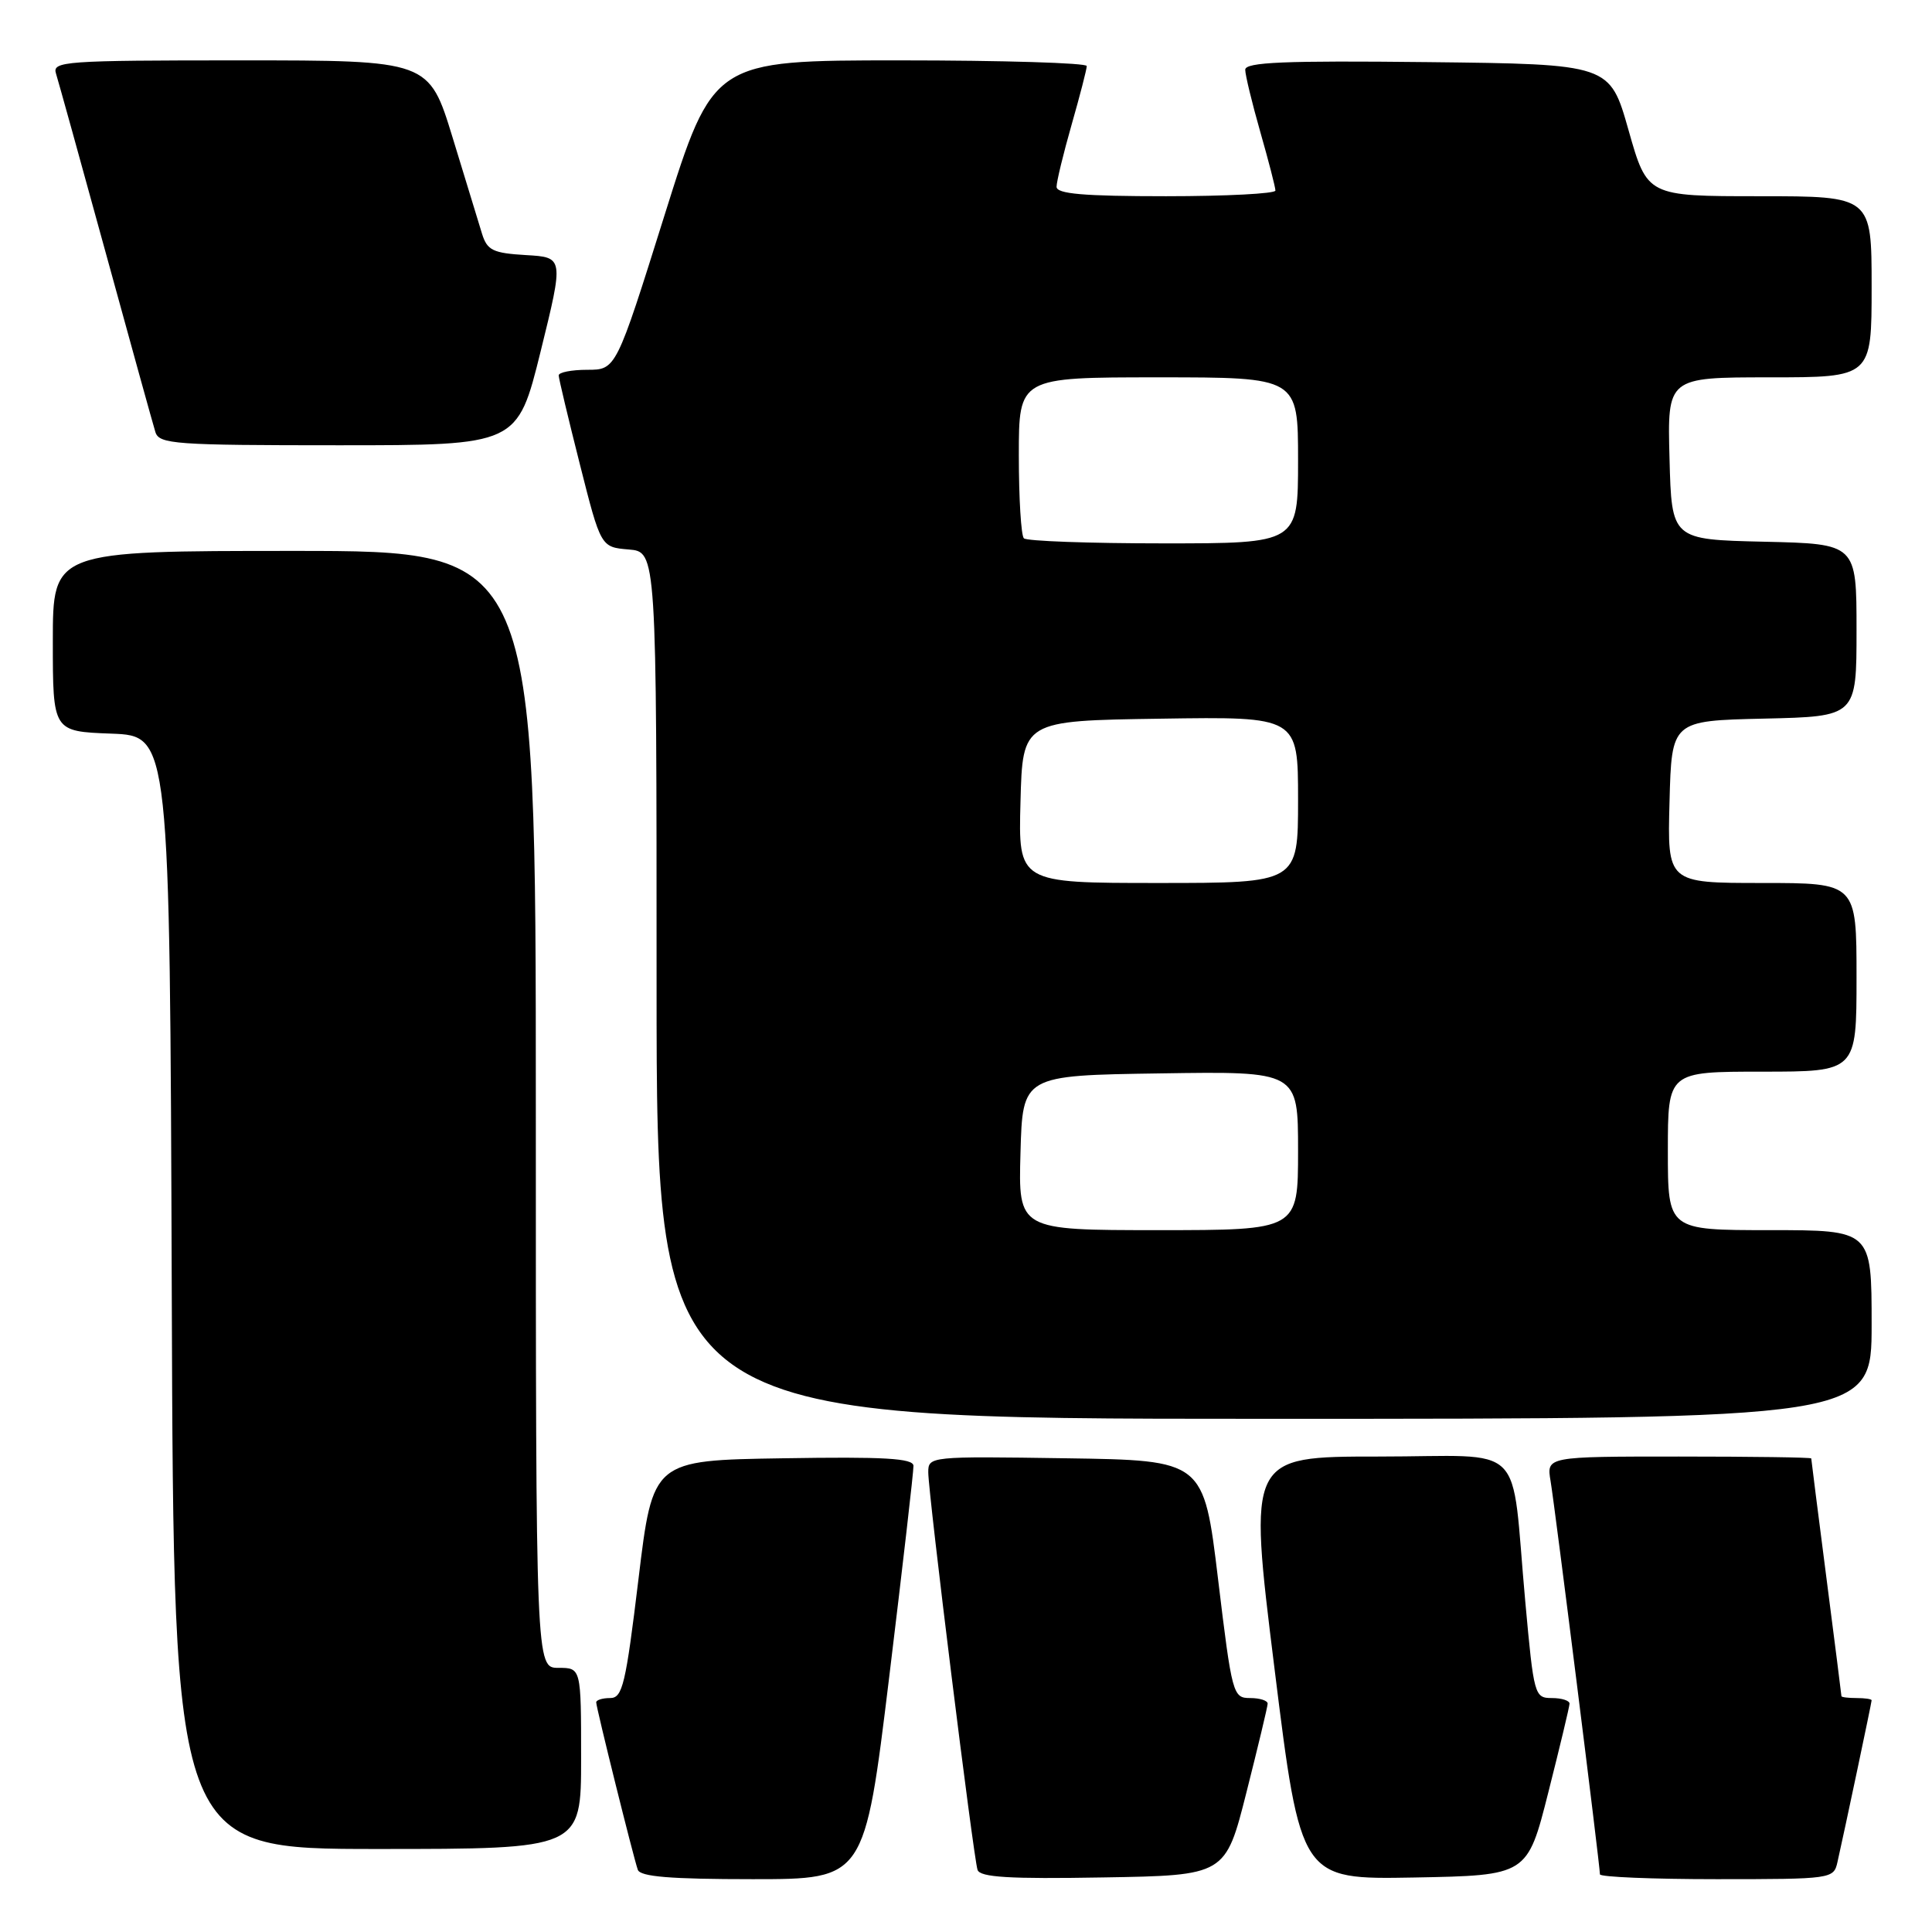 <?xml version="1.0" encoding="UTF-8" standalone="no"?>
<!DOCTYPE svg PUBLIC "-//W3C//DTD SVG 1.1//EN" "http://www.w3.org/Graphics/SVG/1.1/DTD/svg11.dtd" >
<svg xmlns="http://www.w3.org/2000/svg" xmlns:xlink="http://www.w3.org/1999/xlink" version="1.1" viewBox="0 0 256 256">
 <g >
 <path fill="currentColor"
d=" M 117.82 222.25 C 119.61 207.54 121.06 194.93 121.04 194.23 C 121.01 193.23 117.18 193.01 103.75 193.23 C 86.50 193.50 86.50 193.50 84.60 209.25 C 82.91 223.21 82.49 225.00 80.85 225.00 C 79.83 225.00 79.00 225.26 79.00 225.57 C 79.00 226.26 83.90 245.99 84.51 247.75 C 84.82 248.67 88.80 249.00 99.75 249.00 C 114.56 249.00 114.56 249.00 117.82 222.25 Z  M 165.16 237.50 C 166.69 231.45 167.96 226.16 167.97 225.75 C 167.99 225.34 166.94 225.00 165.65 225.00 C 163.37 225.00 163.25 224.57 161.40 209.25 C 159.50 193.50 159.50 193.50 141.25 193.23 C 123.19 192.96 123.00 192.98 123.00 195.09 C 123.00 197.90 128.98 246.12 129.53 247.77 C 129.86 248.75 133.72 248.99 146.17 248.77 C 162.38 248.50 162.38 248.50 165.16 237.50 Z  M 205.16 237.50 C 206.69 231.45 207.96 226.16 207.97 225.75 C 207.99 225.34 206.94 225.00 205.63 225.00 C 203.33 225.00 203.24 224.66 202.11 212.25 C 200.13 190.55 202.61 193.00 182.65 193.00 C 165.39 193.00 165.39 193.00 168.87 221.03 C 172.35 249.05 172.35 249.05 187.37 248.78 C 202.38 248.50 202.38 248.50 205.16 237.50 Z  M 243.47 246.75 C 244.40 242.65 248.00 225.60 248.00 225.30 C 248.00 225.13 247.10 225.00 246.00 225.00 C 244.90 225.00 244.00 224.89 244.00 224.75 C 244.00 224.61 243.10 217.53 242.00 209.00 C 240.90 200.47 240.00 193.39 240.00 193.25 C 240.00 193.11 232.10 193.00 222.45 193.00 C 204.91 193.00 204.91 193.00 205.46 196.25 C 206.02 199.55 212.00 247.19 212.00 248.36 C 212.00 248.71 218.97 249.00 227.48 249.00 C 242.72 249.00 242.97 248.96 243.47 246.75 Z  M 77.00 233.00 C 77.00 221.00 77.00 221.00 74.00 221.00 C 71.00 221.00 71.00 221.00 71.00 147.00 C 71.00 73.00 71.00 73.00 39.00 73.00 C 7.00 73.00 7.00 73.00 7.00 84.96 C 7.00 96.92 7.00 96.92 14.75 97.21 C 22.50 97.50 22.50 97.50 22.76 171.25 C 23.01 245.00 23.01 245.00 50.01 245.00 C 77.00 245.00 77.00 245.00 77.00 233.00 Z  M 248.00 175.50 C 248.00 163.00 248.00 163.00 234.50 163.00 C 221.00 163.00 221.00 163.00 221.00 152.50 C 221.00 142.00 221.00 142.00 233.50 142.00 C 246.00 142.00 246.00 142.00 246.00 129.50 C 246.00 117.00 246.00 117.00 233.47 117.00 C 220.93 117.00 220.93 117.00 221.22 106.25 C 221.50 95.50 221.50 95.50 233.75 95.22 C 246.00 94.94 246.00 94.94 246.00 83.50 C 246.00 72.06 246.00 72.06 233.75 71.78 C 221.50 71.50 221.50 71.50 221.22 60.75 C 220.93 50.00 220.93 50.00 234.47 50.00 C 248.00 50.00 248.00 50.00 248.00 38.00 C 248.00 26.00 248.00 26.00 233.14 26.00 C 218.27 26.00 218.27 26.00 215.79 17.25 C 213.31 8.50 213.31 8.50 189.16 8.23 C 170.15 8.02 165.00 8.24 165.00 9.24 C 165.00 9.93 165.90 13.65 167.00 17.50 C 168.10 21.35 169.00 24.83 169.00 25.25 C 169.00 25.66 162.47 26.00 154.50 26.00 C 143.55 26.00 140.00 25.69 140.00 24.75 C 140.00 24.06 140.90 20.35 142.00 16.50 C 143.10 12.65 144.00 9.17 144.00 8.75 C 144.00 8.34 132.86 8.00 119.25 8.00 C 94.50 8.00 94.50 8.00 88.06 28.50 C 81.63 49.00 81.63 49.00 77.81 49.00 C 75.72 49.00 74.01 49.34 74.03 49.75 C 74.04 50.16 75.30 55.45 76.83 61.50 C 79.61 72.50 79.61 72.50 83.31 72.81 C 87.00 73.12 87.00 73.12 87.00 130.56 C 87.00 188.00 87.00 188.00 167.50 188.00 C 248.00 188.00 248.00 188.00 248.00 175.50 Z  M 71.64 46.55 C 74.71 34.09 74.71 34.09 69.68 33.80 C 65.32 33.54 64.56 33.17 63.88 31.00 C 63.46 29.62 61.70 23.89 59.98 18.25 C 56.84 8.00 56.84 8.00 31.85 8.00 C 8.51 8.00 6.90 8.12 7.42 9.75 C 7.72 10.71 10.69 21.40 14.01 33.50 C 17.33 45.60 20.29 56.29 20.59 57.25 C 21.09 58.85 23.14 59.00 44.85 59.00 C 68.56 59.00 68.56 59.00 71.64 46.55 Z  M 135.22 152.75 C 135.50 142.50 135.50 142.50 153.75 142.23 C 172.00 141.95 172.00 141.95 172.00 152.48 C 172.00 163.00 172.00 163.00 153.47 163.00 C 134.93 163.00 134.93 163.00 135.22 152.75 Z  M 135.22 106.25 C 135.50 95.50 135.50 95.50 153.75 95.23 C 172.00 94.95 172.00 94.95 172.00 105.98 C 172.00 117.00 172.00 117.00 153.47 117.00 C 134.93 117.00 134.93 117.00 135.22 106.25 Z  M 135.67 71.33 C 135.30 70.97 135.00 66.02 135.00 60.33 C 135.00 50.00 135.00 50.00 153.50 50.00 C 172.00 50.00 172.00 50.00 172.00 61.00 C 172.00 72.00 172.00 72.00 154.17 72.00 C 144.36 72.00 136.03 71.70 135.67 71.33 Z "/>
</g>
</svg>